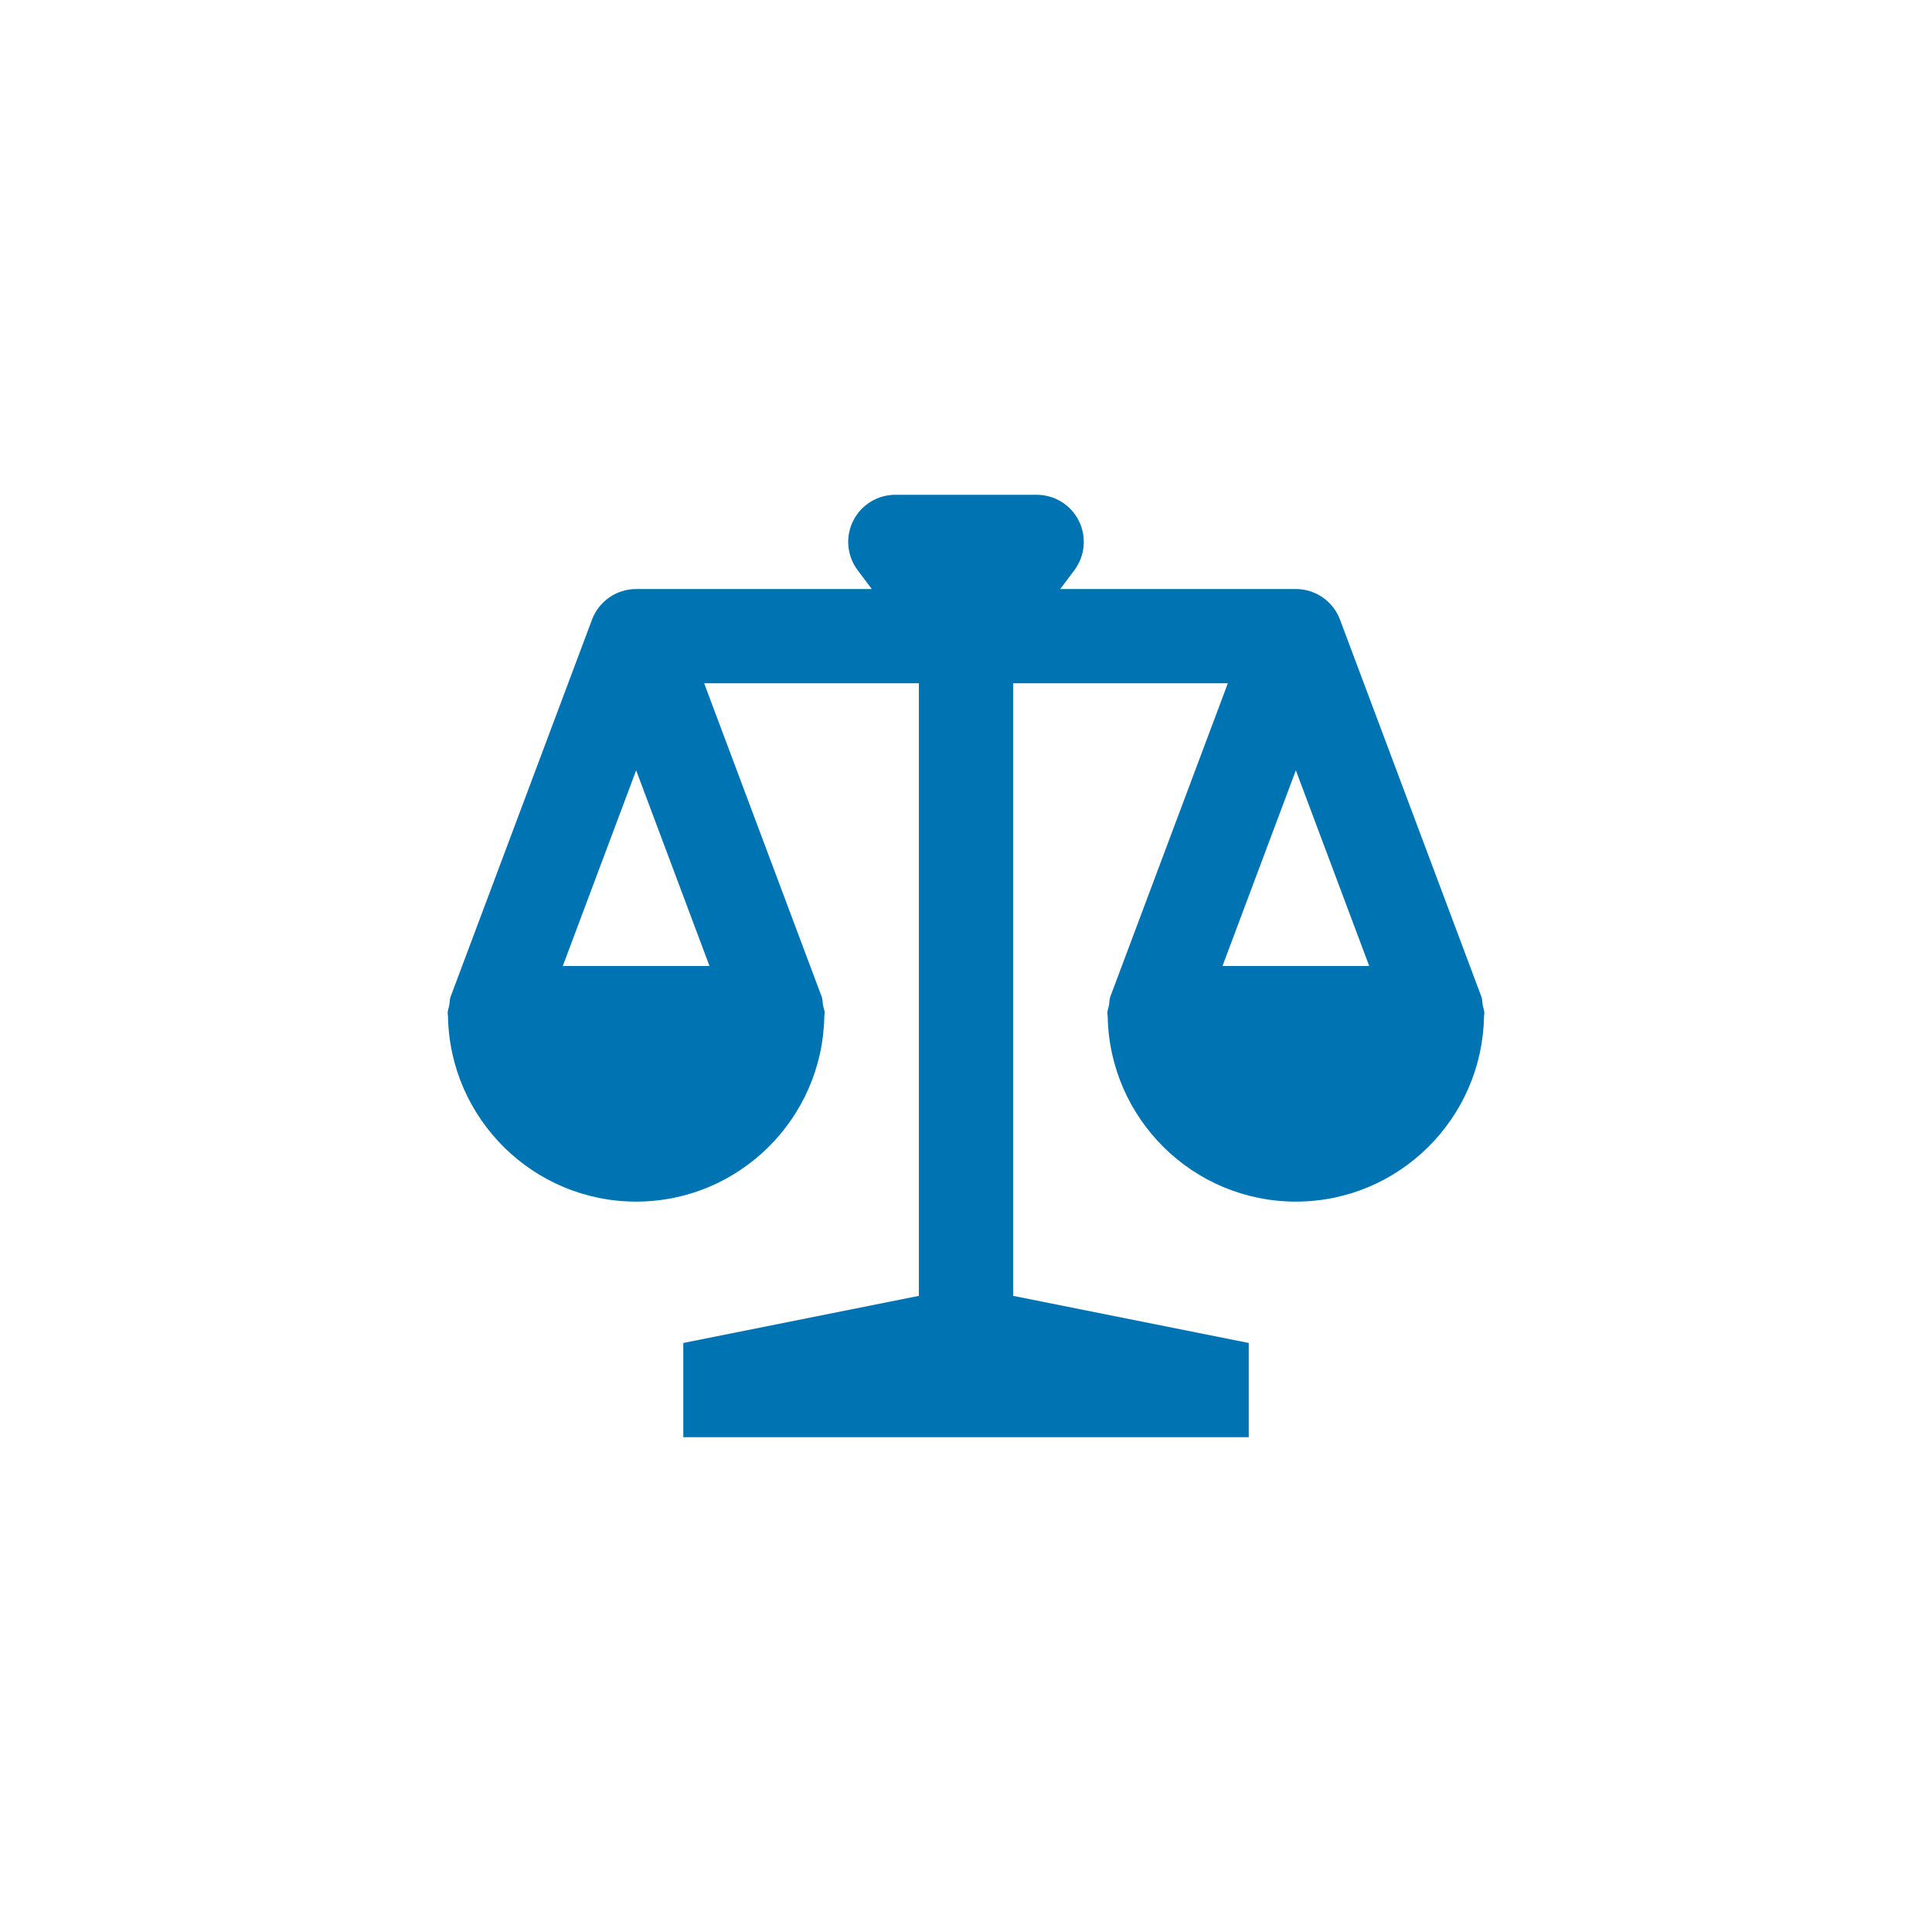 <?xml version="1.0" encoding="utf-8"?>
<!-- Generator: Adobe Illustrator 16.0.4, SVG Export Plug-In . SVG Version: 6.00 Build 0)  -->
<!DOCTYPE svg PUBLIC "-//W3C//DTD SVG 1.1//EN" "http://www.w3.org/Graphics/SVG/1.1/DTD/svg11.dtd">
<svg version="1.1" id="Layer_1" xmlns="http://www.w3.org/2000/svg" xmlns:xlink="http://www.w3.org/1999/xlink" x="0px" y="0px"
	 width="164px" height="164px" viewBox="0 0 164 164" enable-background="new 0 0 164 164" xml:space="preserve">
<rect fill="none" width="164" height="164"/>
<path fill="#0074B2" d="M125.863,85.318c-0.043-0.242-0.027-0.484-0.117-0.723l-12-32C113.16,51.034,111.668,50,110,50H90l1.199-1.6
	c0.91-1.213,1.055-2.834,0.379-4.189C90.9,42.856,89.516,42,88,42H76c-1.516,0-2.9,0.856-3.578,2.211
	c-0.676,1.355-0.531,2.977,0.379,4.189L74,50H54c-1.668,0-3.16,1.034-3.746,2.596l-12,32c-0.09,0.237-0.074,0.479-0.115,0.72
	C38.098,85.547,38,85.757,38,86c0,0.037,0.012,0.071,0.012,0.107c0,0.056,0.012,0.107,0.016,0.162C38.176,94.965,45.27,102,54,102
	c8.729,0,15.824-7.034,15.973-15.729c0.004-0.057,0.016-0.107,0.016-0.164C69.99,86.07,70,86.037,70,86
	c0-0.242-0.098-0.452-0.137-0.682c-0.043-0.242-0.027-0.484-0.117-0.723L59.773,58H78v52l-19.998,4v8H106v-8l-19.998-4H86V58h18.227
	l-9.973,26.596c-0.09,0.237-0.074,0.479-0.115,0.72C94.098,85.547,94,85.757,94,86c0,0.037,0.012,0.071,0.012,0.107
	c0,0.056,0.012,0.107,0.016,0.162C94.176,94.965,101.27,102,110,102c8.729,0,15.824-7.034,15.973-15.729
	c0.004-0.057,0.016-0.107,0.016-0.164C125.99,86.07,126,86.037,126,86C126,85.758,125.902,85.548,125.863,85.318z M60.227,82H47.773
	L54,65.392L60.227,82z M103.773,82L110,65.392L116.227,82H103.773z"/>
</svg>
